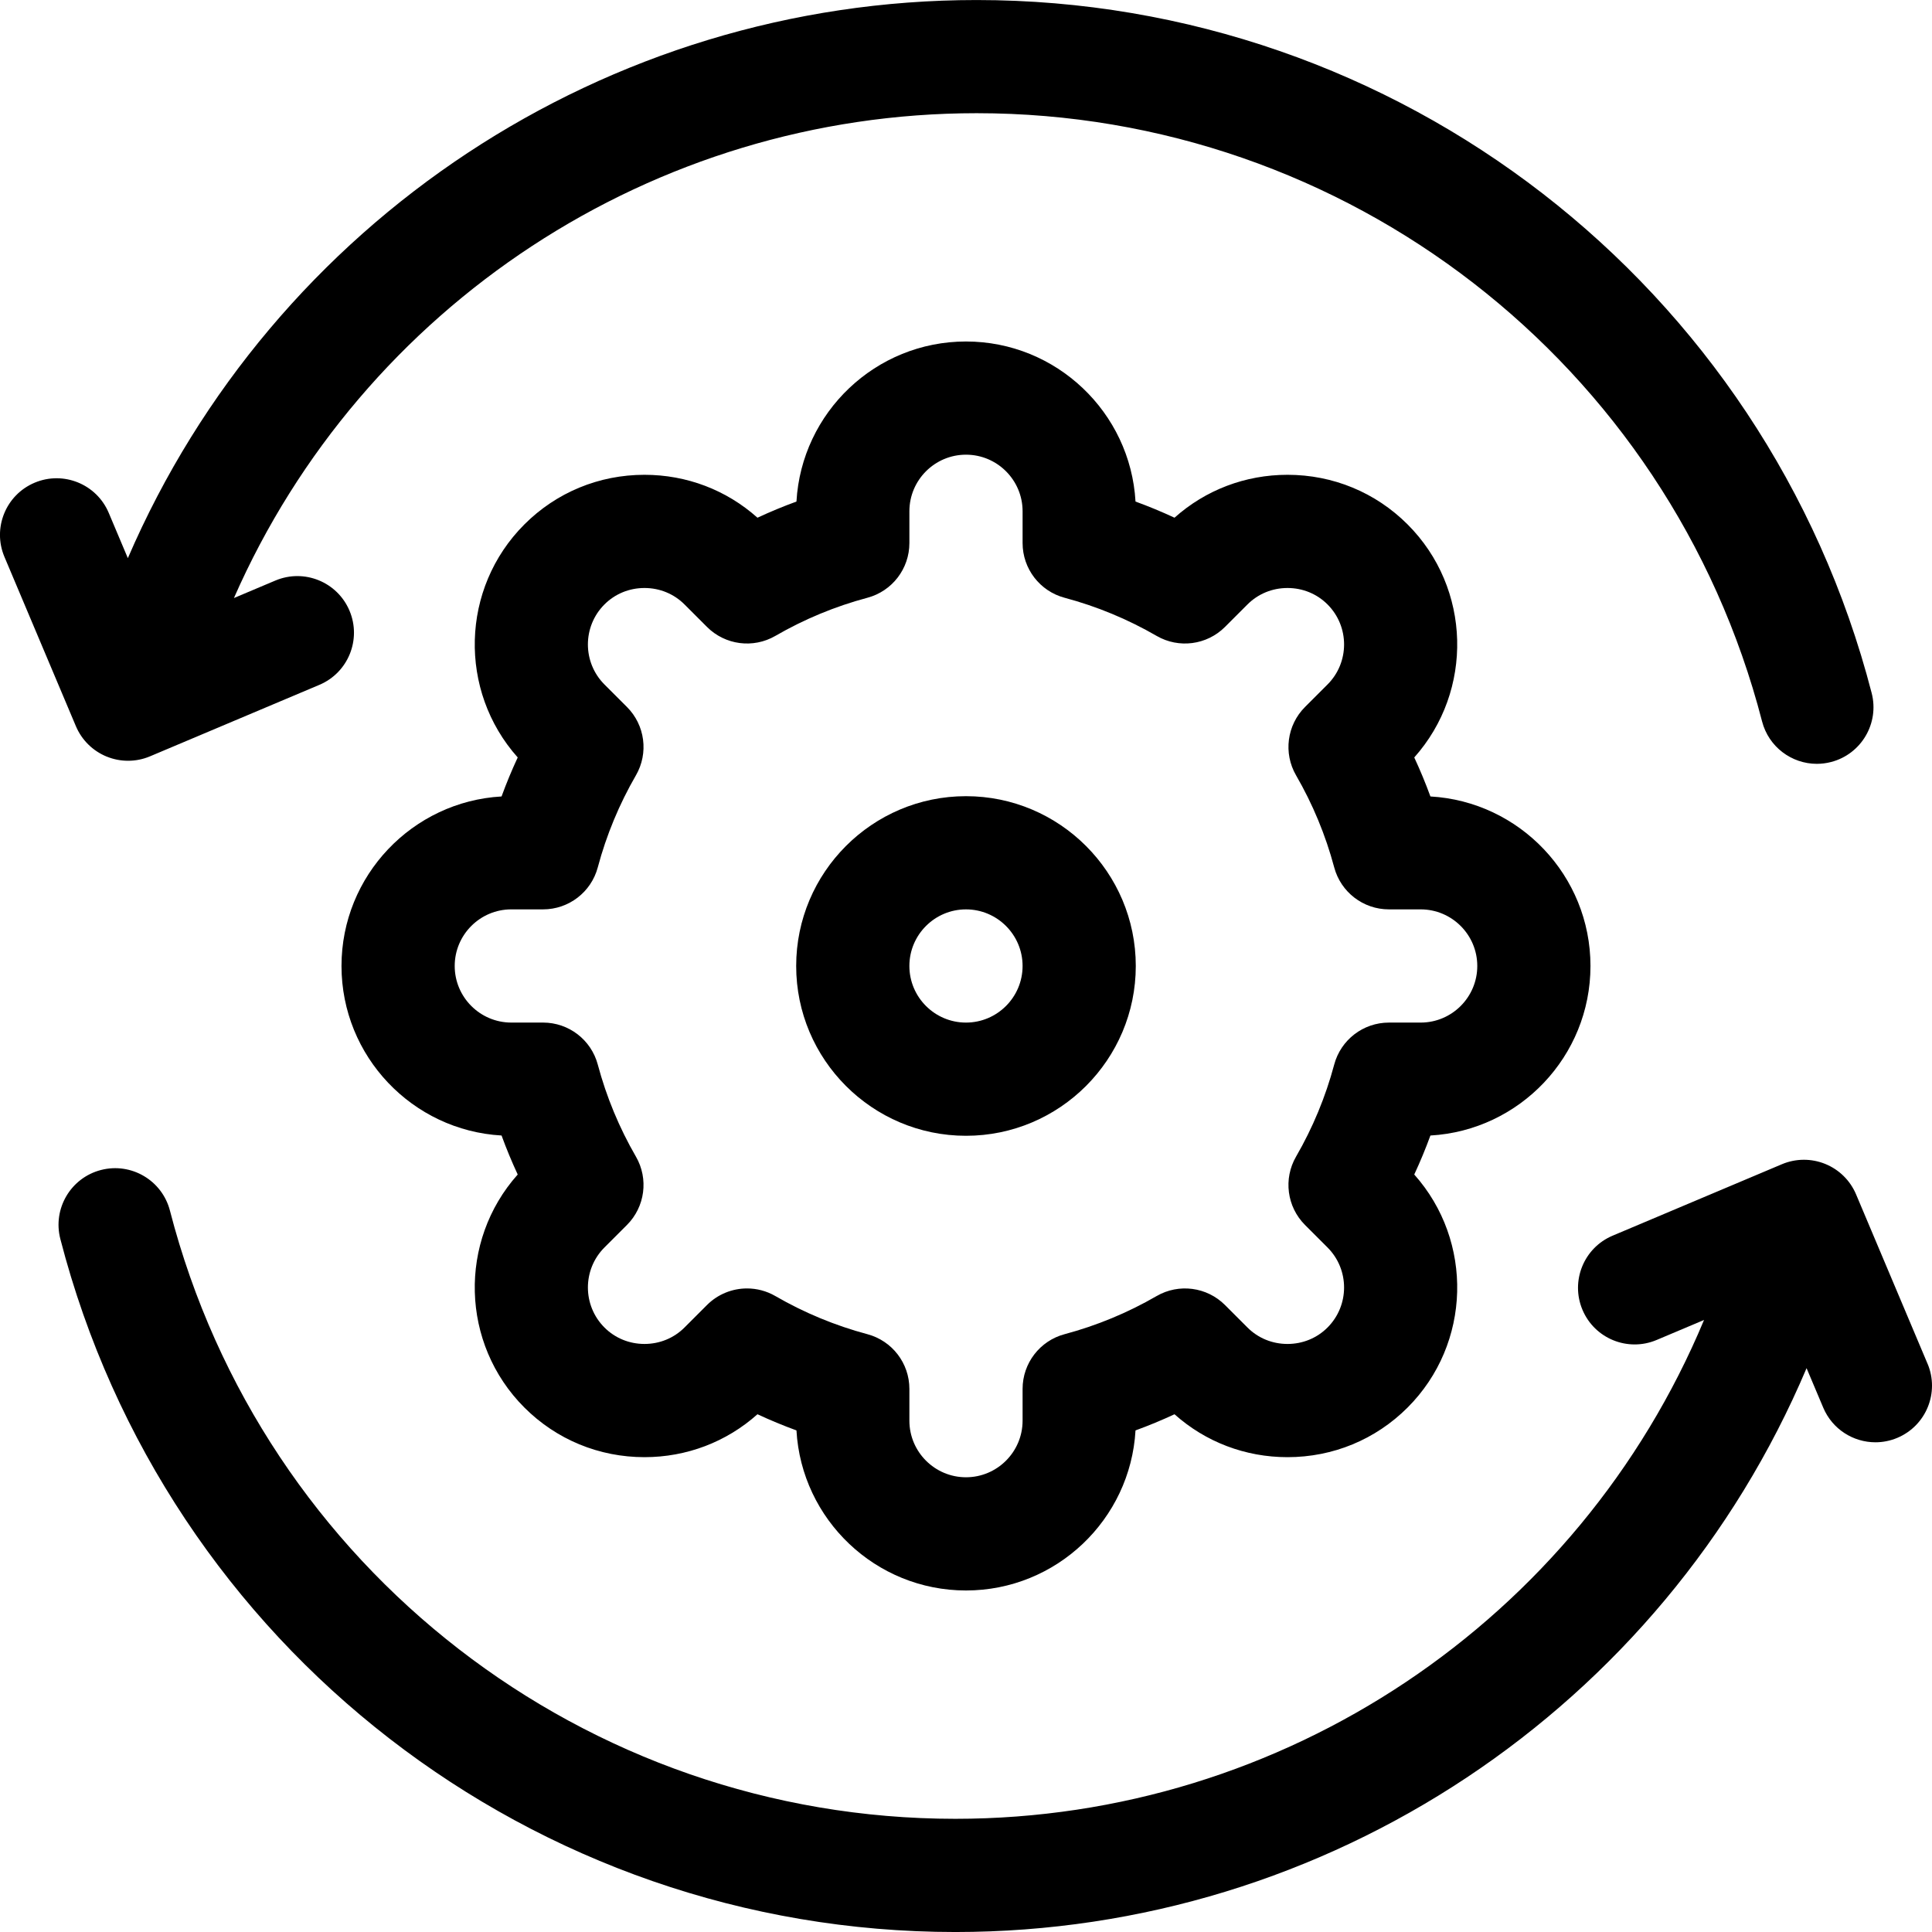 <?xml version="1.0" encoding="UTF-8"?>
<svg class="" width="24" height="24" enable-background="new 0 0 512 512" version="1.1" viewBox="0 0 512.01 512.01" xml:space="preserve" xmlns="http://www.w3.org/2000/svg"><g fill="#000"><path class="" d="m28.29 200.51c1.811 0.736 3.729 1.104 5.647 1.104 1.984 0 3.969-0.394 5.833-1.181l44.867-18.937c7.632-3.221 11.208-12.02 7.986-19.652-3.221-7.632-12.017-11.209-19.652-7.987l-10.976 4.632c34.054-77.516 111.1-128.49 196.83-128.49 98.019 0 183.61 66.278 208.15 161.18 1.748 6.761 7.838 11.249 14.512 11.248 1.243 0 2.507-0.156 3.766-0.481 8.021-2.074 12.842-10.257 10.768-18.278-27.963-108.14-125.5-183.66-237.2-183.66-98.24 0-186.47 58.743-224.94 147.91l-5.064-12c-3.22-7.632-12.016-11.208-19.651-7.988-7.633 3.221-11.209 12.02-7.987 19.652l18.934 44.866c1.545 3.665 4.485 6.566 8.171 8.064z" data-original="#000000" xmlns="http://www.w3.org/2000/svg"/><path class="" d="m510.82 361.39-18.933-44.866c-1.547-3.666-4.486-6.566-8.172-8.064-3.684-1.498-7.814-1.47-11.48 0.077l-44.868 18.937c-7.632 3.221-11.208 12.02-7.986 19.652s12.019 11.209 19.652 7.987l12.562-5.302c-33.2 79.596-111.32 132.2-198.41 132.2-98.019 0-183.61-66.278-208.15-161.18-2.073-8.021-10.26-12.838-18.277-10.767-8.021 2.074-12.842 10.257-10.768 18.278 27.963 108.14 125.5 183.67 237.2 183.67 98.794 0 187.46-59.408 225.58-149.43l4.42 10.473c2.417 5.729 7.976 9.172 13.826 9.172 1.944 0 3.921-0.381 5.825-1.184 7.634-3.223 11.21-12.021 7.988-19.653z" data-original="#000000" xmlns="http://www.w3.org/2000/svg"/><path class="" d="m421.5 256c0-23.947-18.802-43.585-42.418-44.927-1.279-3.505-2.709-6.954-4.283-10.336 15.75-17.649 15.16-44.832-1.773-61.764-8.476-8.476-19.776-13.144-31.819-13.144-11.176 0-21.712 4.02-29.945 11.372-3.381-1.574-6.829-3.003-10.334-4.282-1.342-23.617-20.98-42.419-44.927-42.419s-43.585 18.803-44.927 42.419c-3.506 1.279-6.953 2.708-10.335 4.282-8.232-7.353-18.769-11.372-29.944-11.372-12.043 0-23.344 4.668-31.82 13.144-16.933 16.933-17.523 44.114-1.772 61.764-1.575 3.382-3.005 6.832-4.283 10.336-23.617 1.342-42.418 20.98-42.418 44.927s18.802 43.585 42.418 44.927c1.279 3.506 2.708 6.954 4.282 10.336-15.749 17.648-15.159 44.83 1.773 61.763 8.476 8.476 19.776 13.144 31.819 13.144 11.176 0 21.712-4.02 29.945-11.372 3.383 1.575 6.831 3.003 10.335 4.283 1.342 23.617 20.98 42.419 44.927 42.419s43.585-18.803 44.927-42.419c3.505-1.279 6.953-2.708 10.335-4.282 8.232 7.353 18.769 11.372 29.944 11.372 12.044 0 23.344-4.668 31.82-13.145 16.933-16.933 17.523-44.114 1.772-61.763 1.575-3.382 3.004-6.831 4.283-10.335 23.617-1.343 42.418-20.981 42.418-44.928zm-53.424 15c-6.794 0-12.74 4.567-14.492 11.131-2.278 8.534-5.679 16.738-10.106 24.386-3.405 5.881-2.431 13.318 2.376 18.123l5.96 5.959c5.849 5.849 5.849 15.365 0 21.213-2.81 2.81-6.577 4.357-10.607 4.357s-7.797-1.547-10.606-4.357l-5.961-5.961c-4.806-4.805-12.24-5.781-18.122-2.375-7.643 4.425-15.848 7.825-24.387 10.105-6.563 1.753-11.13 7.698-11.13 14.492v8.425c0 8.271-6.729 15-15 15s-15-6.729-15-15v-8.425c0-6.794-4.566-12.74-11.131-14.492-8.532-2.278-16.737-5.679-24.388-10.106-2.344-1.357-4.936-2.019-7.509-2.019-3.882 0-7.722 1.504-10.611 4.394l-5.961 5.96c-2.81 2.81-6.577 4.357-10.607 4.357s-7.797-1.547-10.606-4.357c-5.848-5.849-5.848-15.365 0-21.213l5.96-5.96c4.806-4.805 5.78-12.241 2.375-18.122-4.425-7.643-7.825-15.848-10.105-24.388-1.753-6.564-7.698-11.13-14.492-11.13h-8.424c-8.271 0-15-6.729-15-15s6.729-15 15-15h8.424c6.794 0 12.74-4.567 14.492-11.131 2.278-8.534 5.679-16.739 10.106-24.386 3.405-5.881 2.431-13.318-2.376-18.123l-5.96-5.959c-5.849-5.849-5.849-15.365 0-21.213 2.81-2.81 6.577-4.357 10.607-4.357s7.797 1.547 10.606 4.357l5.961 5.961c4.806 4.806 12.24 5.781 18.122 2.375 7.641-4.423 15.846-7.824 24.388-10.105 6.563-1.753 11.129-7.698 11.129-14.492v-8.425c0-8.271 6.729-15 15-15s15 6.729 15 15v8.425c0 6.793 4.565 12.739 11.129 14.492 8.539 2.281 16.744 5.681 24.389 10.106 5.882 3.405 13.315 2.43 18.121-2.375l5.961-5.961c2.81-2.81 6.576-4.357 10.606-4.357s7.797 1.547 10.607 4.357c5.849 5.849 5.849 15.365 1e-3 21.212l-5.961 5.96c-4.807 4.806-5.781 12.242-2.375 18.124 4.425 7.643 7.825 15.847 10.105 24.388 1.753 6.563 7.698 11.129 14.492 11.129h8.424c8.271 0 15 6.729 15 15s-6.729 15-15 15h-8.424z" data-original="#000000" xmlns="http://www.w3.org/2000/svg"/><path class="" d="m256 211c-24.813 0-45 20.187-45 45s20.187 45 45 45 45-20.187 45-45-20.187-45-45-45zm0 60c-8.271 0-15-6.729-15-15s6.729-15 15-15 15 6.729 15 15-6.729 15-15 15z" data-original="#000000" xmlns="http://www.w3.org/2000/svg"/></g></svg>
